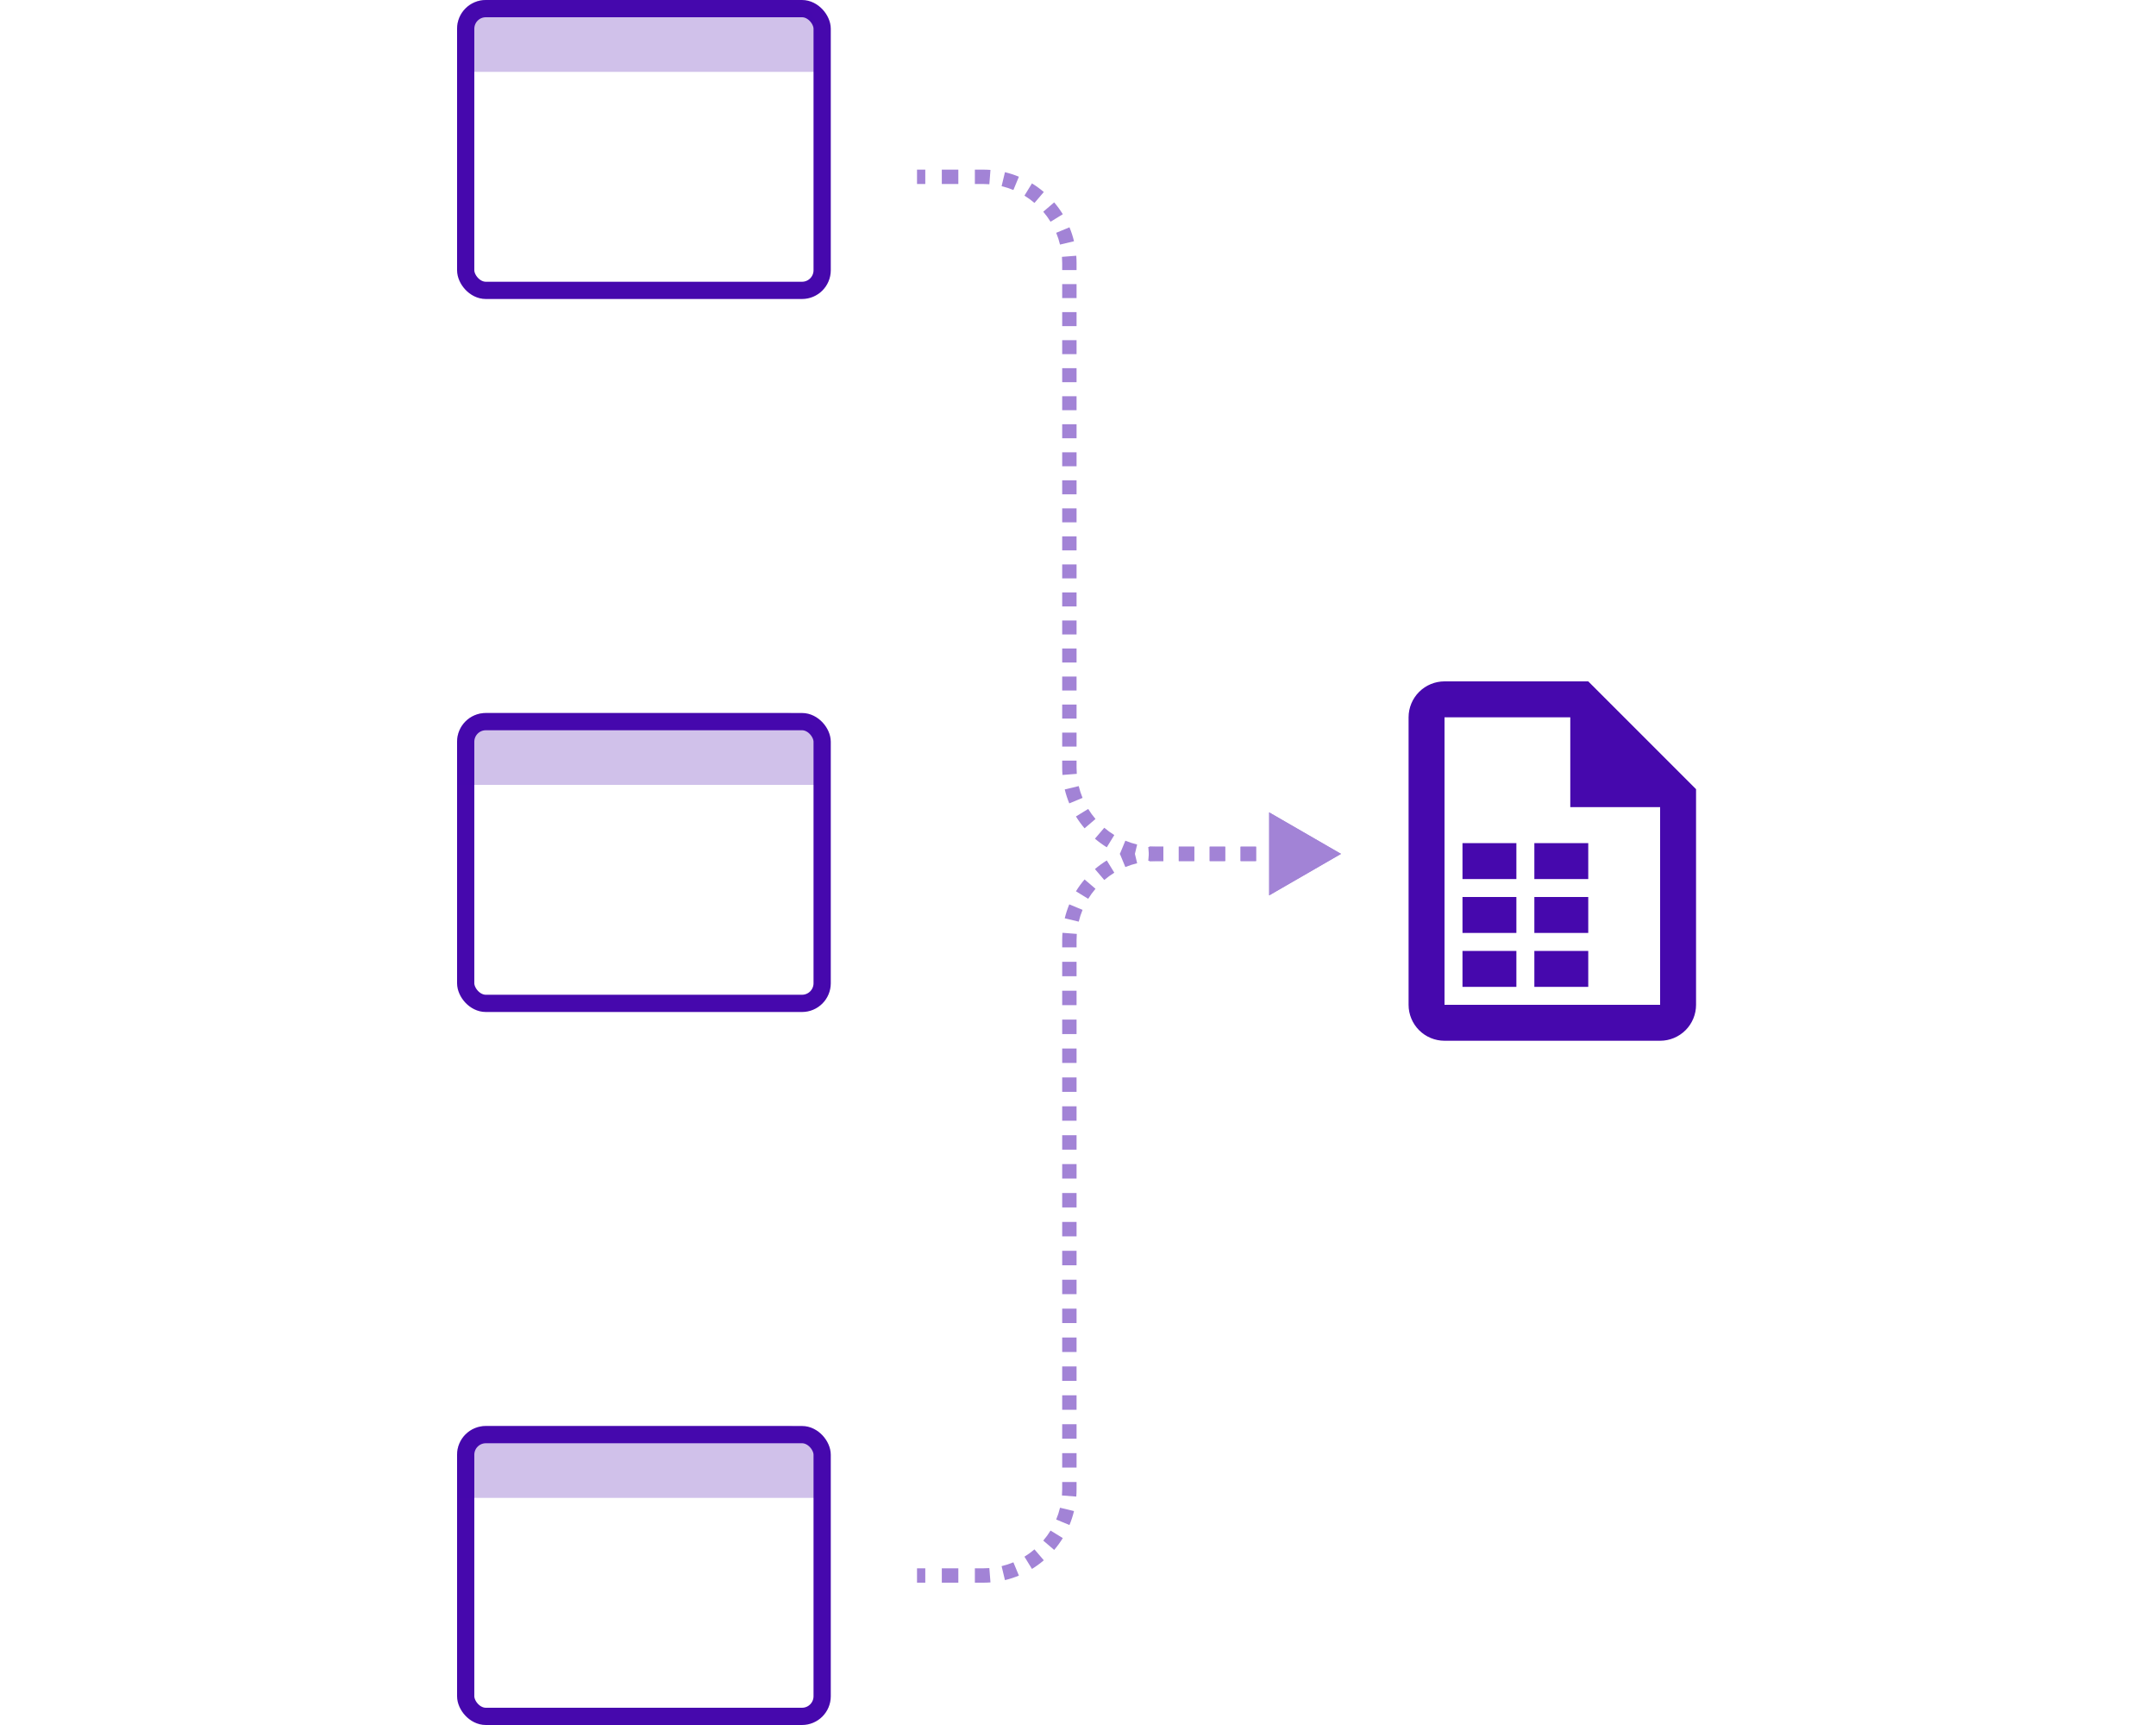 <svg width="750" height="600" viewBox="0 0 750 600" fill="none" xmlns="http://www.w3.org/2000/svg">
<rect width="750" height="600" fill="white"/>
<rect x="162" y="3" width="124" height="98" rx="7" fill="white" stroke="#4608AD" stroke-width="6"/>
<path d="M159 10C159 4.477 163.477 0 169 0H274C279.523 0 284 4.477 284 10V25H159V10Z" fill="#4608AD" fill-opacity="0.25"/>
<rect x="162" y="499" width="124" height="98" rx="7" fill="white" stroke="#4608AD" stroke-width="6"/>
<path d="M159 506C159 500.477 163.477 496 169 496H274C279.523 496 284 500.477 284 506V521H159V506Z" fill="#4608AD" fill-opacity="0.25"/>
<rect x="162" y="251" width="124" height="98" rx="7" fill="white" stroke="#4608AD" stroke-width="6"/>
<path d="M159 258C159 252.477 163.477 248 169 248H274C279.523 248 284 252.477 284 258V273H159V258Z" fill="#4608AD" fill-opacity="0.25"/>
<path d="M552.5 237H502.5C499.185 237 496.005 238.317 493.661 240.661C491.317 243.005 490 246.185 490 249.5V349.5C490 352.815 491.317 355.995 493.661 358.339C496.005 360.683 499.185 362 502.5 362H577.5C580.815 362 583.995 360.683 586.339 358.339C588.683 355.995 590 352.815 590 349.5V274.5L552.5 237ZM577.5 349.5H502.5V249.5H546.25V280.75H577.5V349.5ZM527.5 305.75H508.75V293.25H527.5V305.75ZM552.5 305.75H533.75V293.25H552.5V305.75ZM527.5 324.5H508.75V312H527.5V324.5ZM552.5 324.5H533.75V312H552.5V324.5ZM527.5 343.25H508.75V330.75H527.5V343.25ZM552.5 343.25H533.75V330.75H552.5V343.25Z" fill="#4608AD"/>
<path d="M466.5 297L441.5 282.566V311.434L466.5 297ZM319 64H321.875V59H319V64ZM327.625 64H333.375V59H327.625V64ZM339.125 64H342V59H339.125V64ZM342 64C342.728 64 343.449 64.028 344.162 64.084L344.55 59.099C343.708 59.033 342.858 59 342 59V64ZM348.425 64.754C349.837 65.092 351.207 65.539 352.526 66.086L354.441 61.467C352.881 60.82 351.26 60.291 349.588 59.891L348.425 64.754ZM356.369 68.047C357.599 68.803 358.766 69.653 359.859 70.588L363.108 66.787C361.818 65.684 360.439 64.68 358.985 63.787L356.369 68.047ZM362.912 73.641C363.847 74.734 364.697 75.901 365.453 77.132L369.713 74.515C368.82 73.061 367.816 71.682 366.713 70.392L362.912 73.641ZM367.414 80.974C367.961 82.293 368.408 83.663 368.746 85.075L373.609 83.912C373.209 82.24 372.68 80.619 372.033 79.059L367.414 80.974ZM369.416 89.338C369.472 90.051 369.5 90.772 369.5 91.5H374.5C374.5 90.642 374.467 89.792 374.401 88.95L369.416 89.338ZM369.5 91.5V93.938H374.5V91.5H369.5ZM369.5 98.812V103.688H374.5V98.812H369.5ZM369.5 108.563V113.438H374.5V108.563H369.5ZM369.5 118.313V123.187H374.5V118.313H369.5ZM369.5 128.062V132.937H374.5V128.062H369.5ZM369.5 137.813V142.687H374.5V137.813H369.5ZM369.5 147.563V152.437H374.5V147.563H369.5ZM369.5 157.313V162.188H374.5V157.313H369.5ZM369.5 167.062V171.938H374.5V167.062H369.5ZM369.5 176.812V181.688H374.5V176.812H369.5ZM369.5 186.563V191.437H374.5V186.563H369.5ZM369.5 196.312V201.187H374.5V196.312H369.5ZM369.5 206.063V210.938H374.5V206.063H369.5ZM369.5 215.812V220.687H374.5V215.812H369.5ZM369.5 225.563V230.438H374.5V225.563H369.5ZM369.5 235.312V240.187H374.5V235.312H369.5ZM369.5 245.062V249.938H374.5V245.062H369.5ZM369.5 254.813V259.687H374.5V254.813H369.5ZM369.5 264.562V267H374.5V264.562H369.5ZM369.5 267C369.5 267.858 369.533 268.708 369.599 269.55L374.584 269.162C374.528 268.449 374.5 267.728 374.5 267H369.5ZM370.391 274.588C370.791 276.26 371.32 277.881 371.967 279.441L376.586 277.526C376.039 276.207 375.592 274.837 375.254 273.425L370.391 274.588ZM374.287 283.985C375.18 285.439 376.184 286.818 377.287 288.108L381.088 284.859C380.153 283.766 379.303 282.599 378.547 281.369L374.287 283.985ZM380.892 291.713C382.182 292.816 383.561 293.82 385.015 294.713L387.631 290.453C386.401 289.697 385.234 288.847 384.141 287.912L380.892 291.713ZM389.559 297.033C391.119 297.68 392.74 298.209 394.412 298.609L395.575 293.746C394.163 293.408 392.793 292.961 391.474 292.414L389.559 297.033ZM399.45 299.401C400.292 299.467 401.142 299.5 402 299.5V294.5C401.272 294.5 400.551 294.472 399.838 294.416L399.45 299.401ZM402 299.5H404.688V294.5H402V299.5ZM410.063 299.5H415.438V294.5H410.063V299.5ZM420.813 299.5H426.188V294.5H420.813V299.5ZM431.563 299.5H436.938V294.5H431.563V299.5ZM442.313 299.5H447.687V294.5H442.313V299.5ZM453.063 299.5H458.438V294.5H453.063V299.5Z" fill="#A283D6"/>
<path d="M466.5 297L441.5 311.434V282.566L466.5 297ZM319 545.5H321.875V550.5H319V545.5ZM327.625 545.5H333.375V550.5H327.625V545.5ZM339.125 545.5H342V550.5H339.125V545.5ZM342 545.5C342.728 545.5 343.449 545.472 344.162 545.416L344.55 550.401C343.708 550.467 342.858 550.5 342 550.5V545.5ZM348.425 544.746C349.837 544.408 351.207 543.961 352.526 543.414L354.441 548.033C352.881 548.68 351.26 549.209 349.588 549.609L348.425 544.746ZM356.369 541.453C357.599 540.697 358.766 539.847 359.859 538.912L363.108 542.713C361.818 543.816 360.439 544.82 358.985 545.713L356.369 541.453ZM362.912 535.859C363.847 534.766 364.697 533.599 365.453 532.369L369.713 534.985C368.82 536.439 367.816 537.818 366.713 539.108L362.912 535.859ZM367.414 528.526C367.961 527.207 368.408 525.837 368.746 524.425L373.609 525.588C373.209 527.26 372.68 528.881 372.033 530.441L367.414 528.526ZM369.416 520.162C369.472 519.449 369.5 518.728 369.5 518H374.5C374.5 518.858 374.467 519.708 374.401 520.55L369.416 520.162ZM369.5 518V515.487H374.5V518H369.5ZM369.5 510.461V505.434H374.5V510.461H369.5ZM369.5 500.408V495.382H374.5V500.408H369.5ZM369.5 490.355V485.329H374.5V490.355H369.5ZM369.5 480.303V475.276H374.5V480.303H369.5ZM369.5 470.25V465.224H374.5V470.25H369.5ZM369.5 460.197V455.171H374.5V460.197H369.5ZM369.5 450.145V445.118H374.5V450.145H369.5ZM369.5 440.092V435.066H374.5V440.092H369.5ZM369.5 430.039V425.013H374.5V430.039H369.5ZM369.5 419.987V414.961H374.5V419.987H369.5ZM369.5 409.934V404.908H374.5V409.934H369.5ZM369.5 399.882V394.855H374.5V399.882H369.5ZM369.5 389.829V384.803H374.5V389.829H369.5ZM369.5 379.776V374.75H374.5V379.776H369.5ZM369.5 369.724V364.697H374.5V369.724H369.5ZM369.5 359.671V354.645H374.5V359.671H369.5ZM369.5 349.618V344.592H374.5V349.618H369.5ZM369.5 339.566V334.539H374.5V339.566H369.5ZM369.5 329.513V327H374.5V329.513H369.5ZM369.5 327C369.5 326.142 369.533 325.292 369.599 324.45L374.584 324.838C374.528 325.551 374.5 326.272 374.5 327H369.5ZM370.391 319.412C370.791 317.74 371.32 316.119 371.967 314.559L376.586 316.474C376.039 317.793 375.592 319.163 375.254 320.575L370.391 319.412ZM374.287 310.015C375.18 308.561 376.184 307.182 377.287 305.892L381.088 309.141C380.153 310.234 379.303 311.401 378.547 312.631L374.287 310.015ZM380.892 302.287C382.182 301.184 383.561 300.18 385.015 299.287L387.631 303.547C386.401 304.303 385.234 305.153 384.141 306.088L380.892 302.287ZM389.559 296.967C391.119 296.32 392.74 295.791 394.412 295.391L395.575 300.254C394.163 300.592 392.793 301.039 391.474 301.586L389.559 296.967ZM399.45 294.599C400.292 294.533 401.142 294.5 402 294.5V299.5C401.272 299.5 400.551 299.528 399.838 299.584L399.45 294.599ZM402 294.5H404.688V299.5H402V294.5ZM410.063 294.5H415.438V299.5H410.063V294.5ZM420.813 294.5H426.188V299.5H420.813V294.5ZM431.563 294.5H436.938V299.5H431.563V294.5ZM442.313 294.5H447.687V299.5H442.313V294.5ZM453.063 294.5H458.438V299.5H453.063V294.5Z" fill="#A283D6"/>
</svg>
